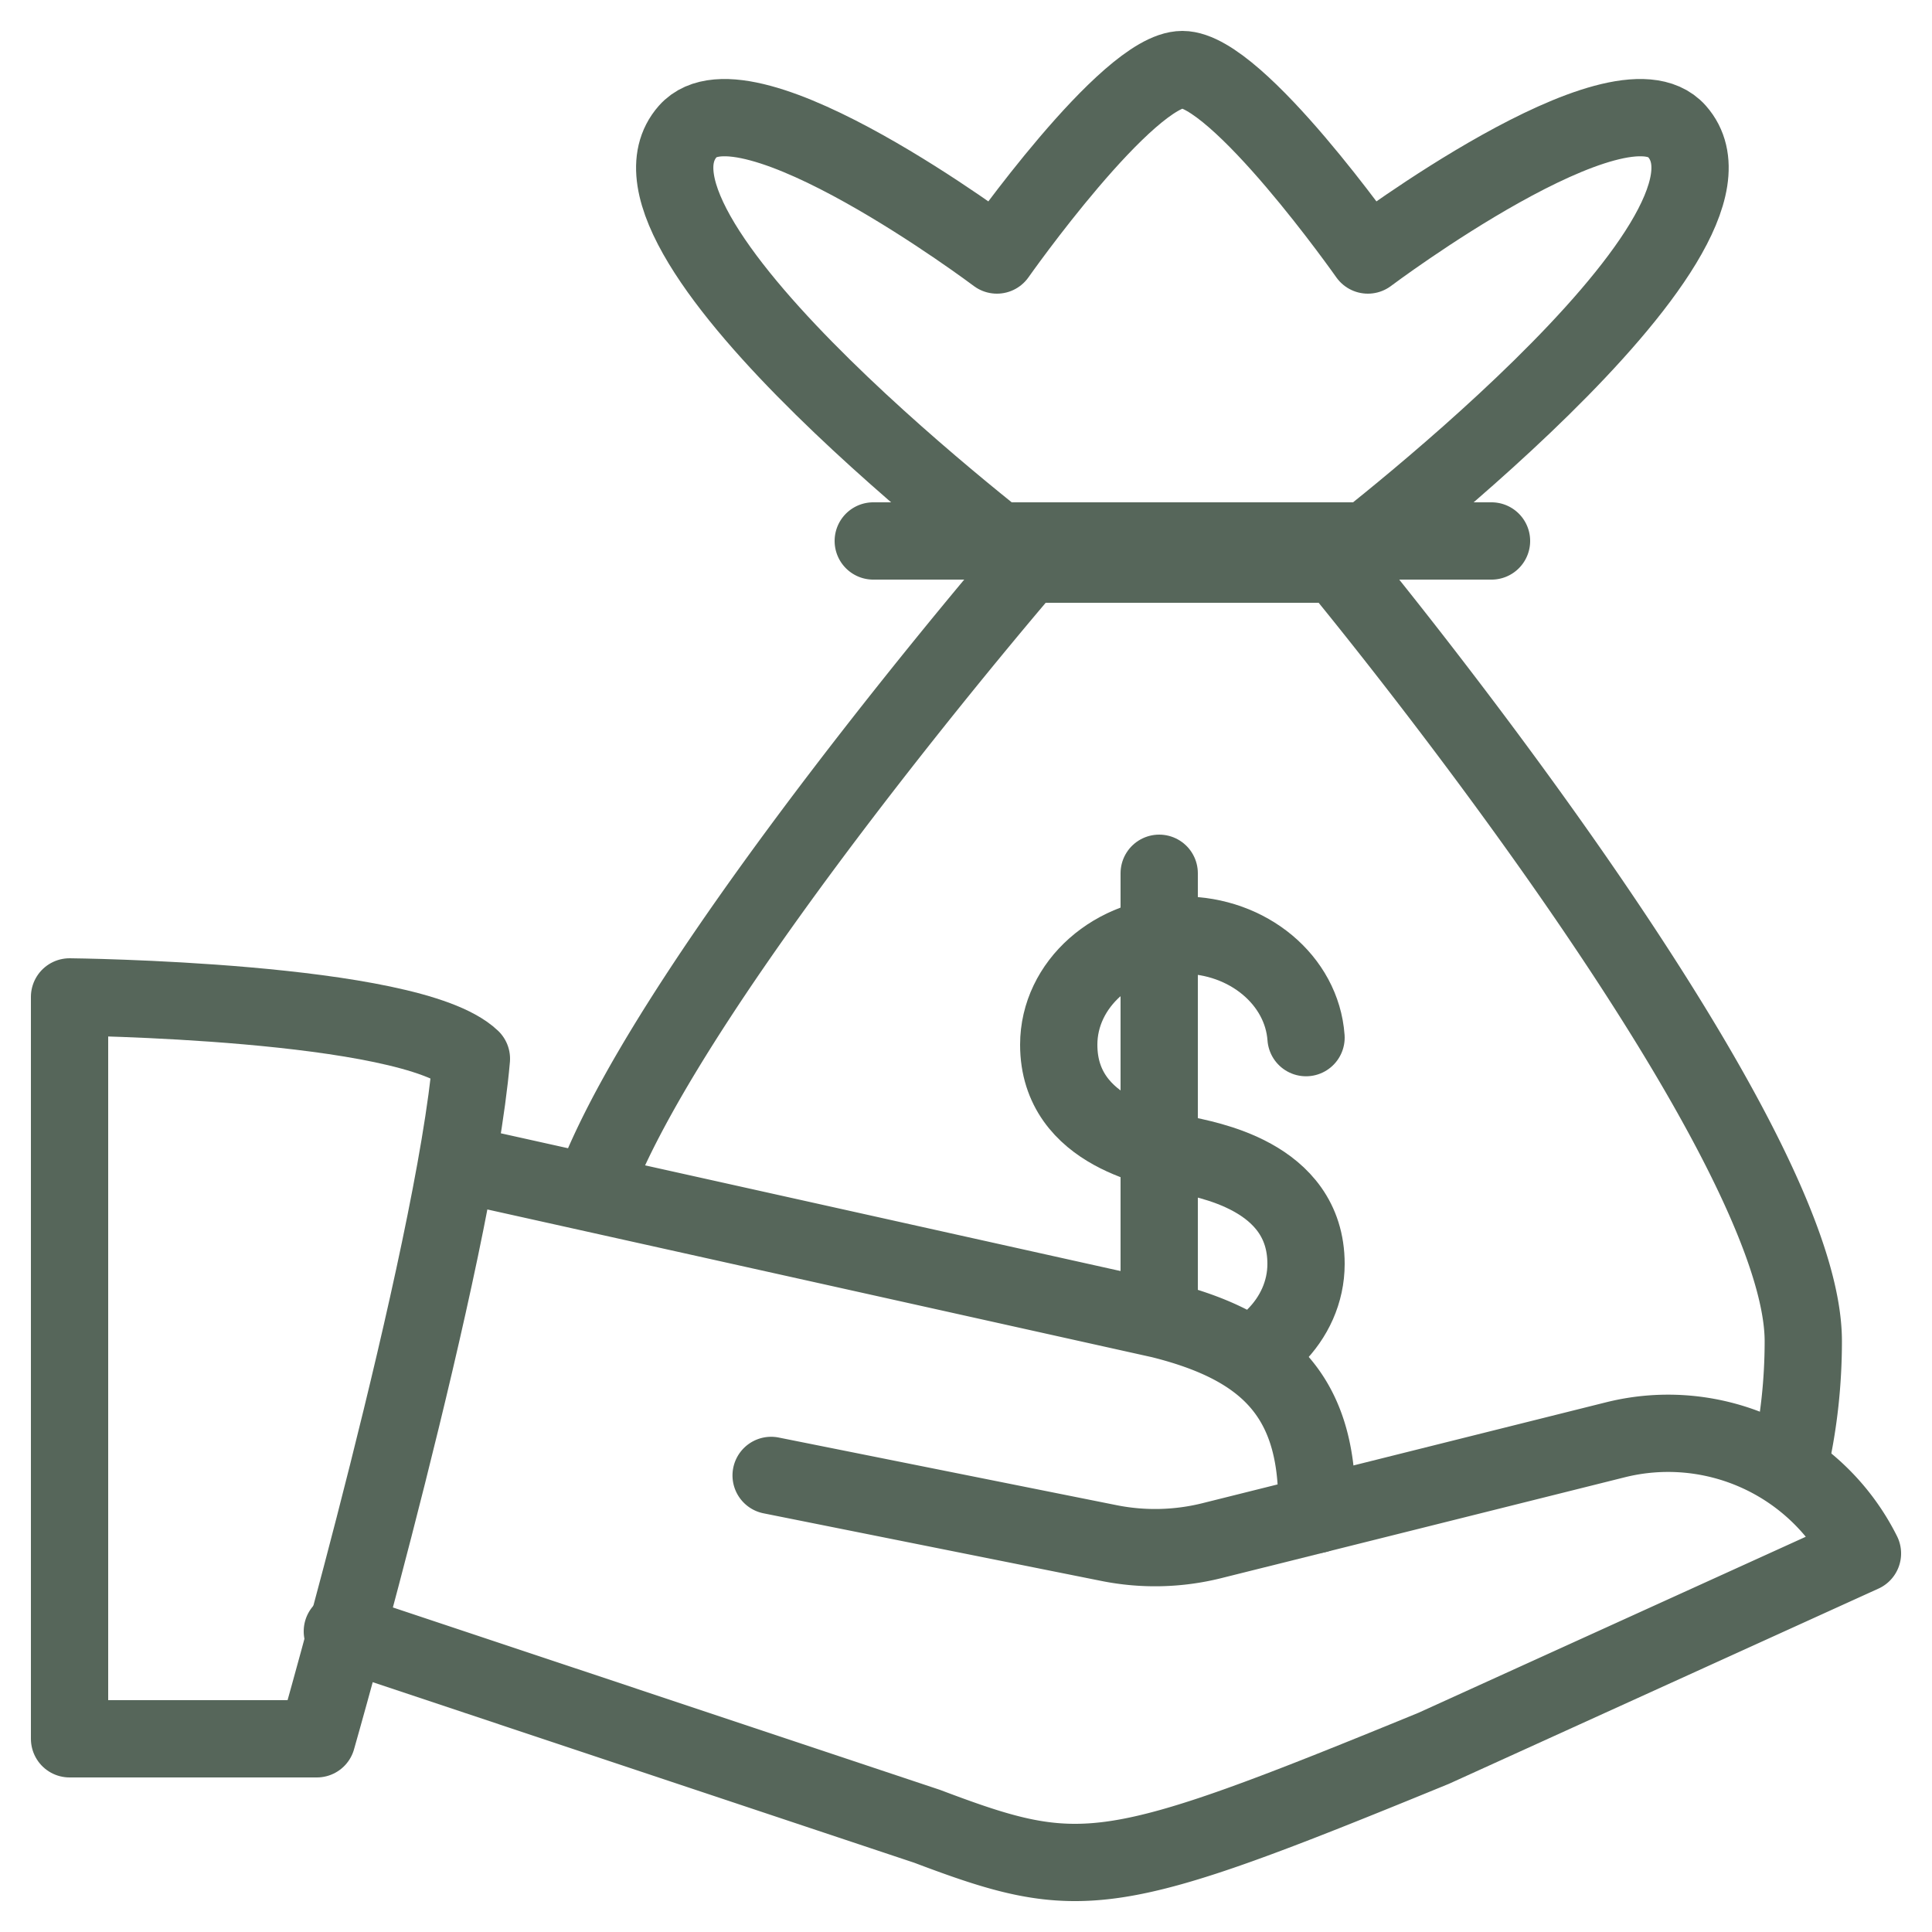 <svg xmlns="http://www.w3.org/2000/svg" width="50" height="50" viewBox="0 0 50 50">
    <g fill="none" fill-rule="evenodd" stroke="#56665A" stroke-linecap="round" stroke-linejoin="round" stroke-width="2">
        <path d="M1.8 45h6.4s3.547-12.411 4-17.6c-1.597-1.514-10.4-1.6-10.4-1.6V45z"/>
        <path d="M34.078 39.194l7.728-1.932a5.622 5.622 0 0 1 6.394 2.941l-11.096 5.043c-8.405 3.447-9.109 3.53-13.112 2.018L8.86 42.219"/>
        <path d="M11.887 30.115l18.157 4.036c2.694.673 4.035 1.947 4.035 4.724v.319l-2.715.678a6.067 6.067 0 0 1-2.655.064l-8.752-1.752m26.378-.384c.22-.995.334-2.03.334-3.091 0-5.543-12.068-20.109-12.068-20.109h-8s-9.082 10.536-11.2 16.042M22.6 14h16"/>
        <path d="M26.6 14.6S15.394 6.126 17.8 3.4c1.493-1.691 8 3.2 8 3.2s3.373-4.8 4.8-4.8c1.427 0 4.8 4.8 4.8 4.8s6.507-4.891 8-3.2c2.406 2.726-8.8 11.2-8.8 11.2h-8zm6.384 20c.507-.502.816-1.165.816-1.89 0-2.312-2.639-2.7-3.197-2.836-.559-.136-3.203-.525-3.203-2.837 0-1.568 1.435-2.837 3.203-2.837 1.702 0 3.091 1.174 3.197 2.654M30 22.6v11.2"/>
    </g>
</svg>
